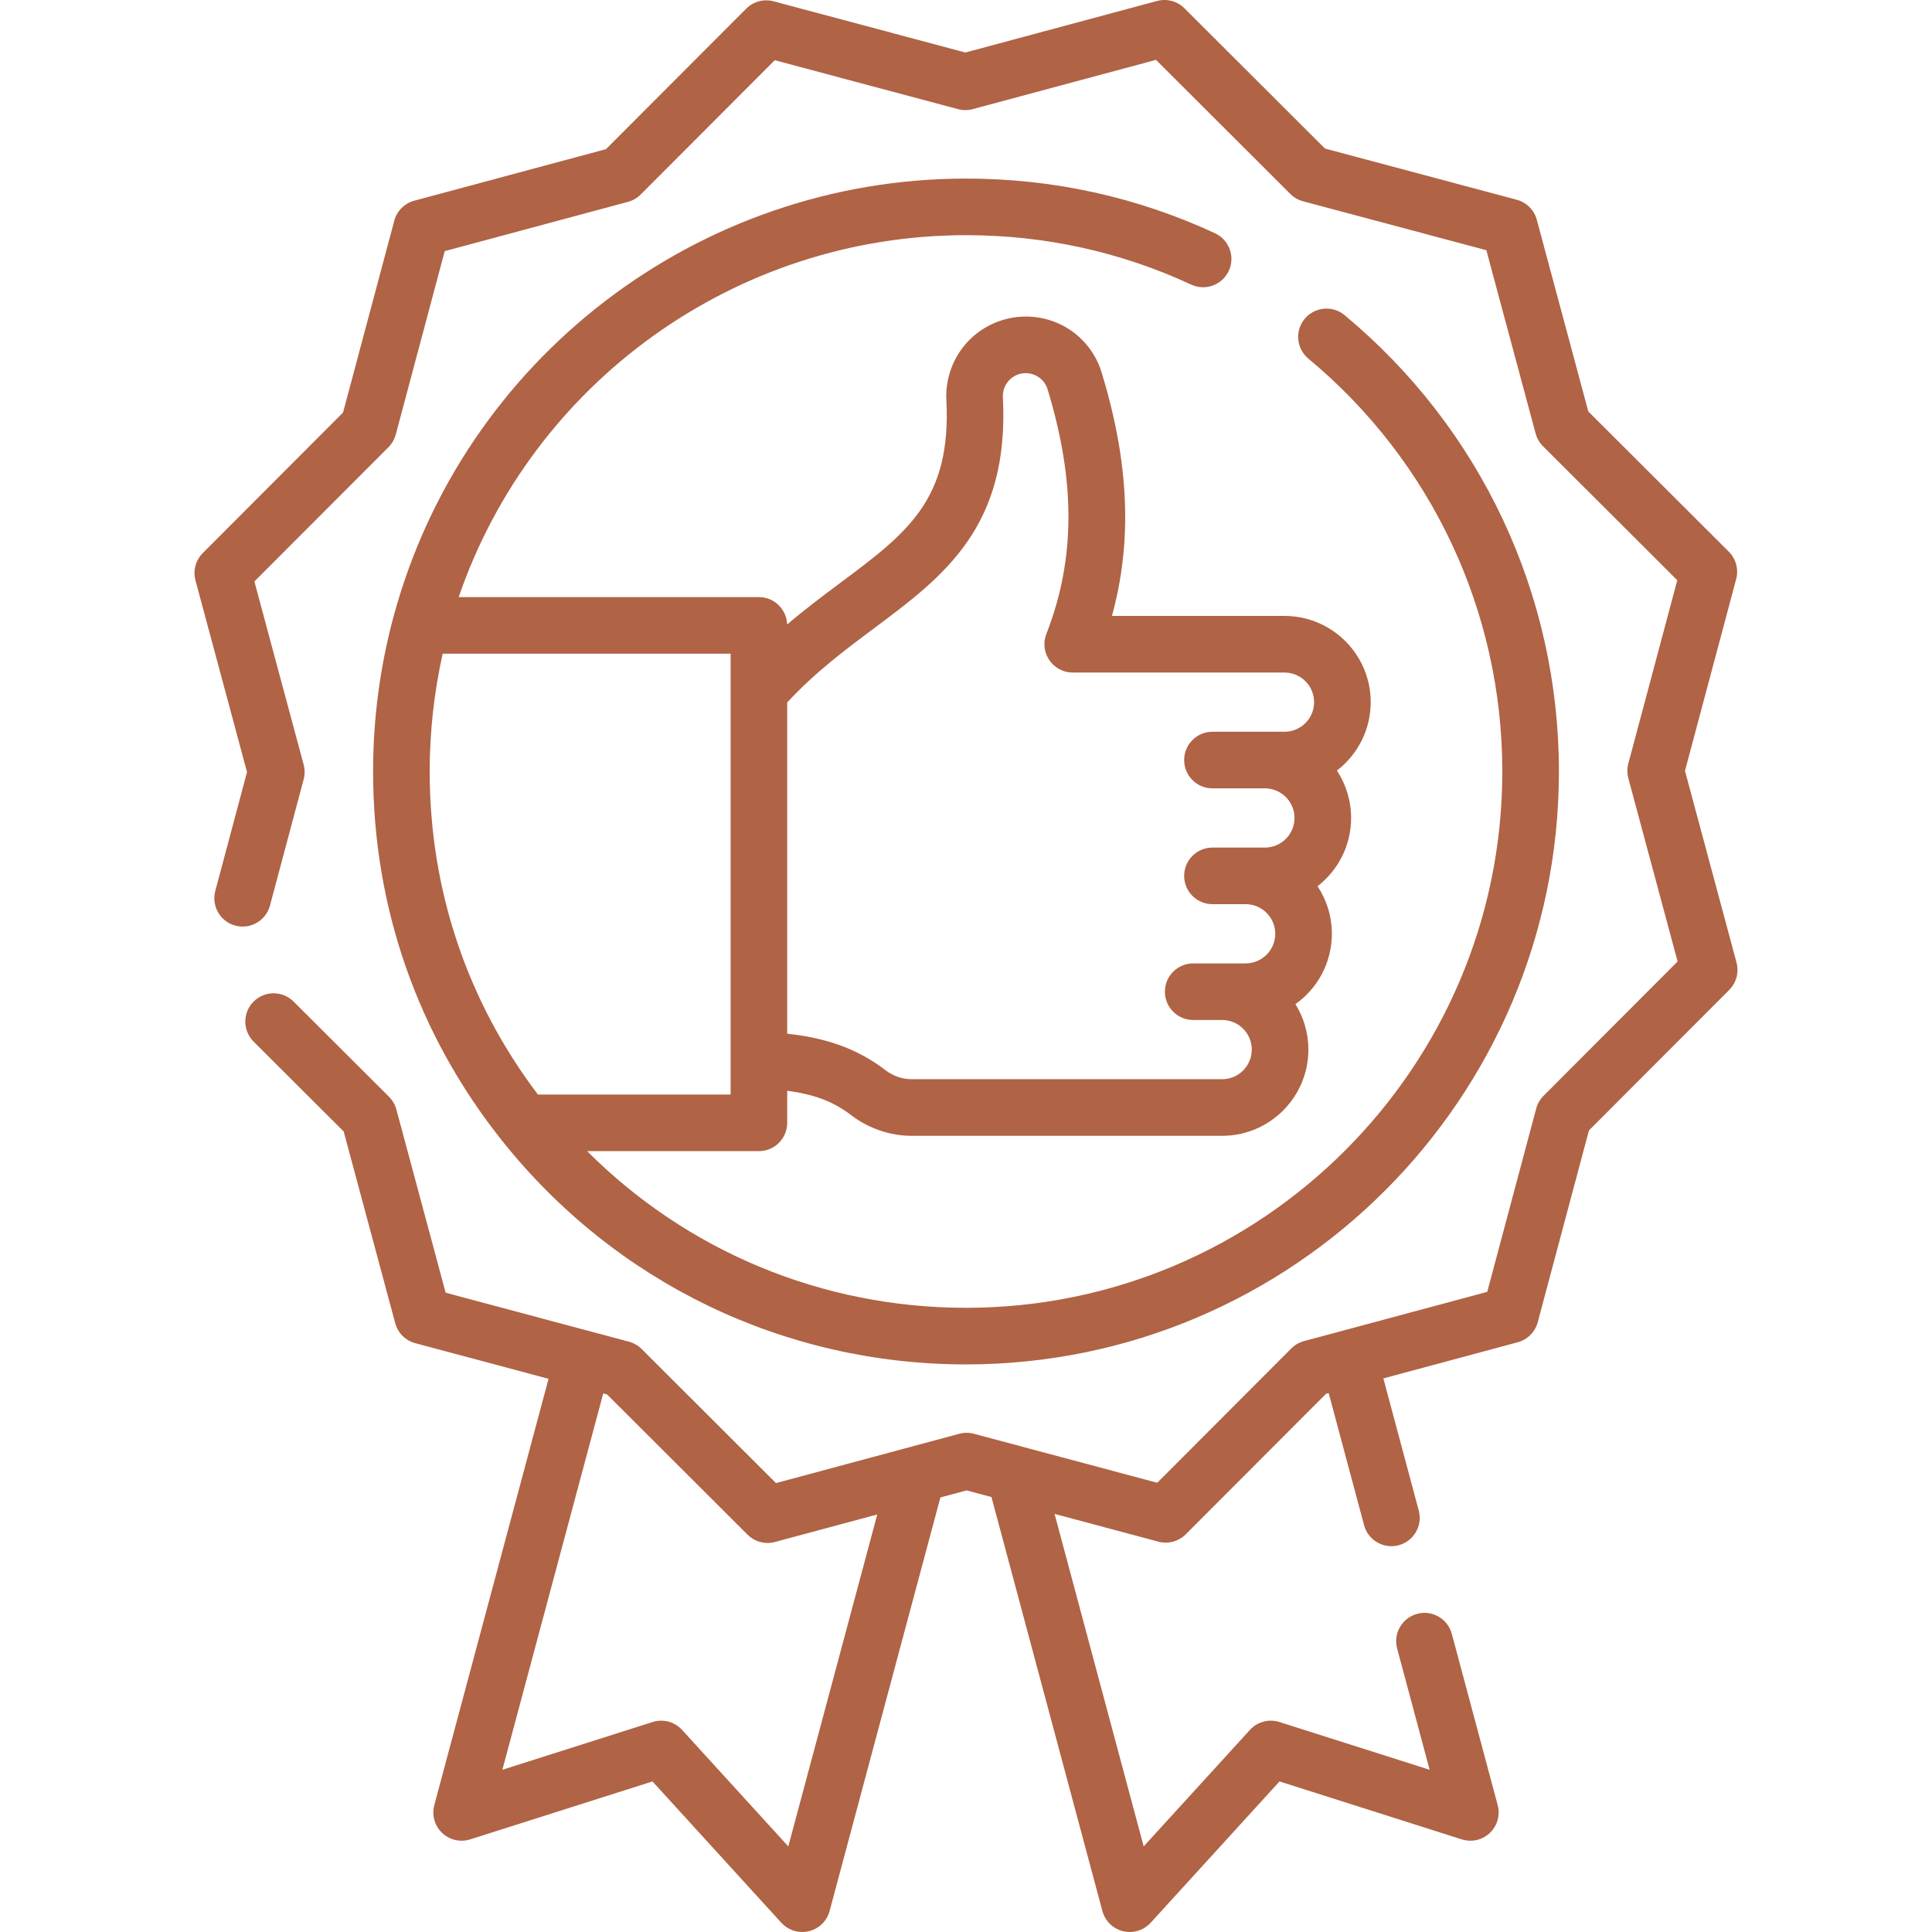 <svg width="84" height="84" viewBox="0 0 84 84" fill="none" xmlns="http://www.w3.org/2000/svg">
<g clip-path="url(#clip0)">
<path d="M75.501 41.851L73.26 33.515L75.486 25.176C75.6 24.752 75.478 24.299 75.167 23.988L69.057 17.89L66.817 9.554C66.703 9.129 66.37 8.798 65.946 8.685L57.607 6.458L51.497 0.36C51.186 0.049 50.733 -0.072 50.309 0.042L41.973 2.283L33.634 0.057C33.209 -0.057 32.756 0.065 32.445 0.376L26.347 6.485L18.011 8.726C17.587 8.84 17.255 9.172 17.142 9.597L14.915 17.936L8.817 24.046C8.506 24.357 8.385 24.81 8.499 25.234L10.74 33.569L9.36 38.738C9.185 39.395 9.575 40.069 10.232 40.244C10.888 40.42 11.563 40.029 11.738 39.373L13.203 33.885C13.259 33.676 13.259 33.456 13.203 33.248L11.061 25.281L16.89 19.442C17.043 19.289 17.152 19.098 17.208 18.89L19.336 10.918L27.305 8.776C27.513 8.72 27.703 8.61 27.856 8.457L33.685 2.618L41.656 4.746C41.865 4.802 42.084 4.801 42.293 4.745L50.261 2.603L56.101 8.433C56.254 8.585 56.444 8.695 56.653 8.751L64.624 10.879L66.766 18.847C66.822 19.056 66.933 19.246 67.085 19.399L72.925 25.228L70.797 33.199C70.741 33.408 70.741 33.627 70.797 33.836L72.939 41.804L67.11 47.644C66.957 47.797 66.848 47.987 66.792 48.196L64.663 56.167L56.696 58.309C56.487 58.365 56.297 58.475 56.144 58.628L50.315 64.468L42.344 62.338C42.135 62.282 41.915 62.282 41.706 62.339L33.738 64.482L27.899 58.653C27.746 58.5 27.555 58.391 27.347 58.335L25.679 57.889C25.678 57.889 25.677 57.889 25.676 57.888C25.675 57.888 25.674 57.888 25.672 57.888L19.376 56.205L17.234 48.238C17.177 48.03 17.067 47.84 16.915 47.687L12.765 43.546C12.284 43.066 11.505 43.067 11.025 43.548C10.545 44.029 10.546 44.808 11.027 45.288L14.943 49.196L17.184 57.53C17.298 57.954 17.63 58.286 18.054 58.399L23.85 59.948L18.883 78.482C18.767 78.916 18.896 79.38 19.222 79.691C19.547 80.001 20.015 80.11 20.444 79.973L28.369 77.454L33.972 83.599C34.208 83.857 34.539 84 34.881 84C34.978 84 35.075 83.988 35.172 83.965C35.609 83.859 35.953 83.522 36.069 83.088L40.887 65.107L42.027 64.8L43.107 65.089L47.93 83.088C48.047 83.522 48.391 83.858 48.828 83.965C48.924 83.988 49.022 84 49.119 84C49.46 84 49.792 83.857 50.028 83.599L55.631 77.454L63.556 79.973C63.984 80.11 64.453 80.001 64.778 79.691C65.103 79.38 65.234 78.917 65.117 78.482L63.122 71.037C62.946 70.381 62.271 69.991 61.615 70.167C60.959 70.343 60.569 71.018 60.745 71.674L62.158 76.947L55.626 74.87C55.168 74.725 54.667 74.859 54.344 75.214L49.725 80.278L45.851 65.822L50.366 67.029C50.79 67.142 51.244 67.02 51.555 66.709L57.653 60.6L57.769 60.569L59.308 66.312C59.455 66.862 59.952 67.225 60.495 67.225C60.601 67.225 60.708 67.211 60.815 67.183C61.471 67.007 61.861 66.332 61.685 65.676L60.146 59.93L65.989 58.359C66.413 58.245 66.744 57.913 66.858 57.488L69.085 49.149L75.183 43.04C75.494 42.729 75.615 42.276 75.501 41.851ZM34.274 80.278L29.656 75.214C29.332 74.859 28.832 74.725 28.374 74.87L21.842 76.947L26.228 60.583L26.394 60.627L32.503 66.725C32.737 66.959 33.05 67.085 33.372 67.085C33.479 67.085 33.586 67.071 33.692 67.043L38.142 65.846L34.274 80.278Z" fill="#B06345"/>
<path d="M42 10.225C45.421 10.225 48.716 10.948 51.792 12.374C52.409 12.661 53.14 12.392 53.426 11.776C53.712 11.159 53.444 10.428 52.828 10.142C49.424 8.564 45.781 7.764 42 7.764C30.358 7.764 20.129 15.598 17.107 26.823C17.106 26.827 17.105 26.831 17.104 26.834C17.1 26.847 17.096 26.86 17.093 26.873C16.515 29.038 16.221 31.282 16.221 33.543C16.221 39.438 18.158 44.986 21.821 49.585C21.823 49.588 21.826 49.591 21.828 49.594C21.832 49.598 21.835 49.603 21.839 49.607C26.762 55.781 34.109 59.322 42 59.322C56.215 59.322 67.779 47.757 67.779 33.543C67.779 25.852 64.382 18.62 58.459 13.701C57.937 13.267 57.161 13.339 56.726 13.861C56.292 14.384 56.364 15.16 56.887 15.594C62.245 20.045 65.318 26.587 65.318 33.543C65.318 46.401 54.858 56.861 42 56.861C35.752 56.861 29.881 54.407 25.527 50.049H32.996C33.675 50.049 34.226 49.498 34.226 48.819V47.424C35.333 47.573 36.189 47.858 37.007 48.485C37.763 49.064 38.696 49.383 39.634 49.383H53.138C55.205 49.383 56.886 47.702 56.886 45.635C56.886 44.91 56.68 44.233 56.322 43.659C57.281 42.979 57.907 41.861 57.907 40.599C57.907 39.835 57.678 39.124 57.284 38.531C58.171 37.845 58.744 36.77 58.744 35.564C58.744 34.803 58.516 34.095 58.126 33.503C59.019 32.818 59.596 31.739 59.596 30.528C59.596 28.461 57.915 26.78 55.848 26.78H48.345C49.242 23.518 49.092 20.11 47.898 16.199C47.454 14.742 46.127 13.763 44.597 13.763C43.654 13.763 42.741 14.156 42.091 14.839C41.442 15.523 41.097 16.456 41.146 17.398C41.372 21.733 39.446 23.17 36.53 25.346C35.797 25.892 35.014 26.478 34.224 27.151C34.202 26.49 33.661 25.961 32.995 25.961H19.943C23.147 16.619 31.997 10.225 42 10.225ZM38.002 27.318C41.033 25.055 43.898 22.918 43.604 17.27C43.59 16.995 43.686 16.733 43.876 16.534C44.065 16.334 44.321 16.224 44.597 16.224C45.03 16.224 45.42 16.509 45.544 16.917C46.774 20.945 46.758 24.328 45.494 27.562C45.346 27.941 45.395 28.368 45.624 28.704C45.853 29.04 46.234 29.241 46.64 29.241H55.848C56.558 29.241 57.135 29.818 57.135 30.528C57.135 31.238 56.558 31.815 55.848 31.815H52.716C52.036 31.815 51.485 32.366 51.485 33.046C51.485 33.725 52.036 34.276 52.716 34.276H54.995C55.705 34.276 56.283 34.854 56.283 35.563C56.283 36.273 55.705 36.851 54.995 36.851H52.716C52.036 36.851 51.485 37.402 51.485 38.081C51.485 38.761 52.036 39.312 52.716 39.312H54.158C54.868 39.312 55.446 39.889 55.446 40.599C55.446 41.309 54.868 41.887 54.158 41.887H51.879C51.199 41.887 50.648 42.438 50.648 43.117C50.648 43.797 51.199 44.347 51.879 44.347H53.138C53.847 44.347 54.425 44.925 54.425 45.635C54.425 46.345 53.847 46.922 53.138 46.922H39.633C39.233 46.922 38.832 46.784 38.504 46.532C37.11 45.464 35.65 45.101 34.226 44.944V30.54C35.438 29.233 36.739 28.26 38.002 27.318ZM31.765 30.349C31.765 30.35 31.765 30.351 31.765 30.352V46.362C31.765 46.364 31.765 46.365 31.765 46.366V47.588H23.387C20.307 43.522 18.682 38.678 18.682 33.542C18.682 31.812 18.874 30.094 19.248 28.421H31.765V30.349Z" fill="#B06345"/>
</g>
<defs>
<clipPath id="clip0">
<rect width="84" height="84" fill="white"/>
</clipPath>
</defs>
</svg>
